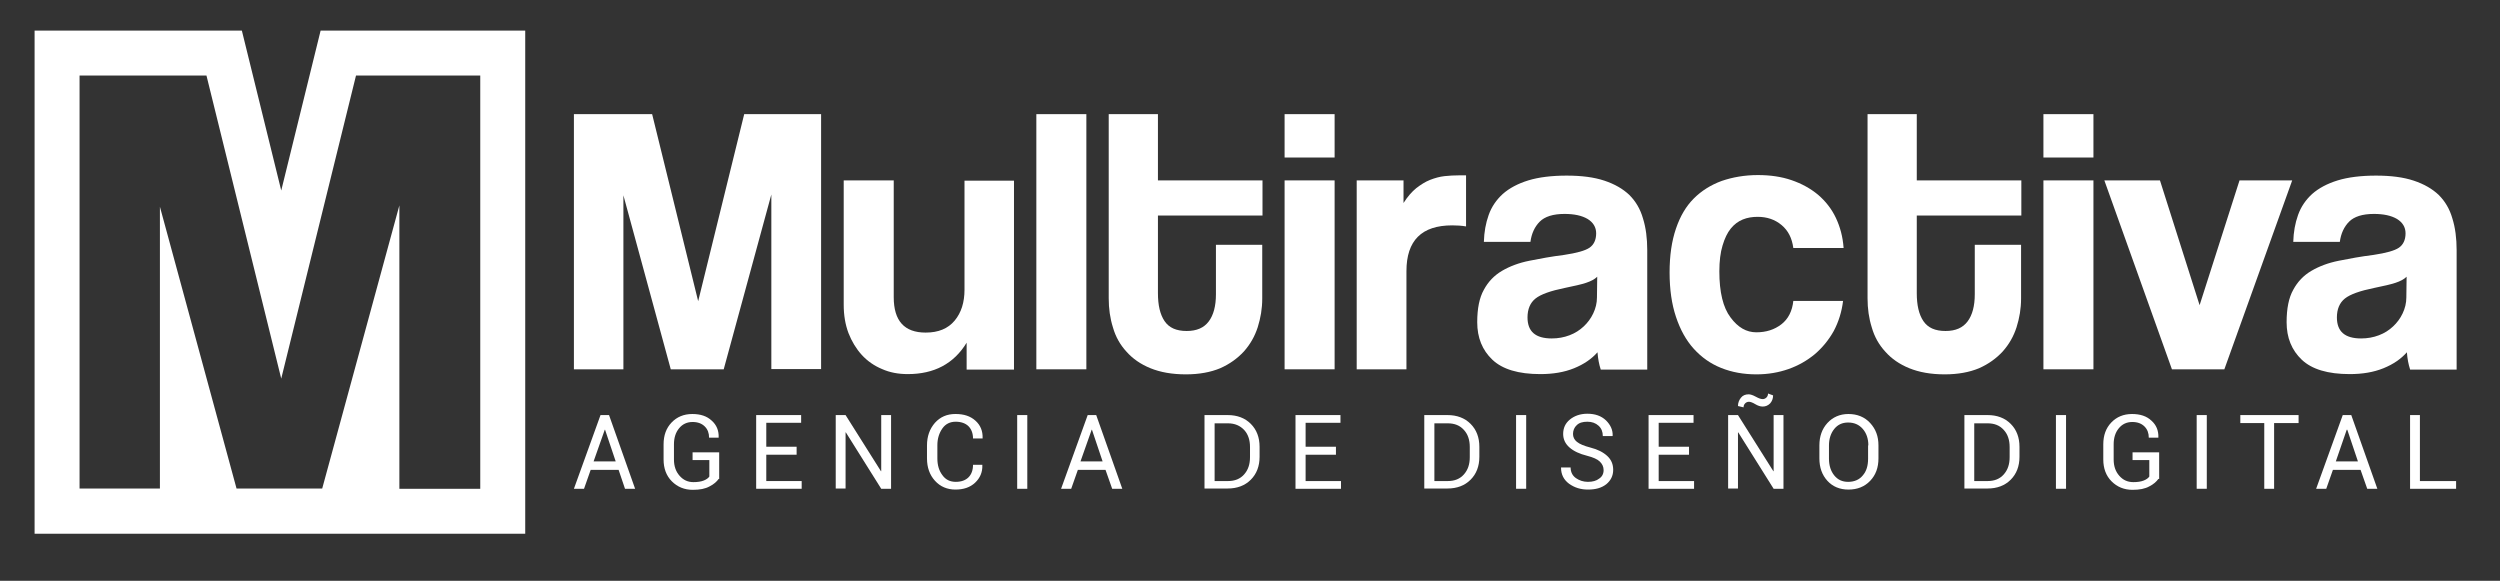 <?xml version="1.0" encoding="utf-8"?>
<!-- Generator: Adobe Illustrator 22.1.0, SVG Export Plug-In . SVG Version: 6.00 Build 0)  -->
<svg version="1.1" xmlns="http://www.w3.org/2000/svg" xmlns:xlink="http://www.w3.org/1999/xlink" x="0px" y="0px"
	 viewBox="0 0 939.6 218.3" style="enable-background:new 0 0 939.6 218.3;" xml:space="preserve">
<rect x="0" y="0" width="939.6" height="218.3" fill="#333333" stroke="none"/>
<style type="text/css">
	.st0{fill:#3F3F3E;}
	.st1{fill:url(#SVGID_1_);}
	.st2{fill:url(#SVGID_2_);}
	.st3{fill:#FFFFFF;}
	.st4{fill:url(#SVGID_3_);}
	.st5{fill:#EC6907;}
	.st6{fill:#E84621;}
	.st7{fill:#F6A000;}
	.st8{fill:url(#SVGID_4_);}
	.st9{fill:url(#SVGID_5_);}
	.st10{fill:url(#SVGID_6_);}
	.st11{fill:url(#SVGID_7_);}
	.st12{display:none;}
	.st13{display:inline;fill:#EDEDED;}
	.st14{display:inline;fill:#E84621;}
	.st15{display:inline;fill:#F6A000;}
</style>
<g id="Capa_1">
</g>
<g id="Capa_2">
</g>
<g id="campo_de_seguridad" class="st12">
</g>
<g id="Capa_4">
	<g>
		<g>
			<path class="st3" d="M289.9,138.8V73.1L272,138.8h-19.9l-17.8-65.4v65.4h-18.6V42.9h29.4l17.3,70.3l17.3-70.3h28.9v95.8H289.9z"
				/>
			<path class="st3" d="M363.3,138.8v-10c-4.8,7.9-12.2,11.8-22.1,11.8c-3.6,0-6.8-0.6-9.7-1.9c-2.9-1.2-5.5-3-7.6-5.3
				c-2.1-2.3-3.8-5.1-5-8.2c-1.2-3.2-1.8-6.7-1.8-10.7V67.8h18.8v43.9c0,8.9,4,13.3,12,13.3c4.8,0,8.4-1.5,10.9-4.5
				c2.5-3,3.7-6.9,3.7-11.6v-41h18.6v71H363.3z"/>
			<path class="st3" d="M389.5,138.8V42.9h18.8v95.9H389.5z"/>
			<path class="st3" d="M456.9,92h17.5v20.2c0,3.8-0.6,7.3-1.7,10.8c-1.1,3.4-2.8,6.4-5.2,9.1c-2.4,2.6-5.3,4.7-8.9,6.3
				c-3.6,1.5-7.9,2.3-12.9,2.3c-5.2,0-9.6-0.8-13.3-2.3c-3.7-1.5-6.7-3.6-9-6.2c-2.4-2.6-4.1-5.6-5.1-9.1c-1.1-3.5-1.6-7.1-1.6-11
				V42.9h18.5v24.9h39.3V81h-39.3v29.2c0,4.5,0.8,8,2.5,10.5c1.7,2.5,4.4,3.7,8.3,3.7c3.8,0,6.5-1.2,8.3-3.6
				c1.8-2.4,2.7-5.8,2.7-10.2V92z"/>
			<path class="st3" d="M482.8,59.2V42.9h18.8v16.3H482.8z M482.8,138.8v-71h18.8v71H482.8z"/>
			<path class="st3" d="M509.9,138.8v-71h17.6v8.5c1.5-2.4,3.2-4.3,4.8-5.6c1.7-1.3,3.4-2.4,5.2-3.1c1.8-0.7,3.6-1.2,5.4-1.4
				c1.8-0.2,3.7-0.3,5.6-0.3h2.5v19.2c-1.7-0.3-3.5-0.4-5.2-0.4c-11.5,0-17.2,5.7-17.2,17.2v36.9H509.9z"/>
			<path class="st3" d="M601.6,138.8c-0.6-1.8-1-3.9-1.2-6.4c-2.2,2.5-5.1,4.5-8.8,6c-3.7,1.5-7.9,2.2-12.7,2.2
				c-8.2,0-14.2-1.8-18-5.4c-3.8-3.6-5.7-8.3-5.7-14.1c0-5.1,0.8-9.2,2.5-12.2c1.6-3,3.9-5.4,6.8-7.1c2.9-1.7,6.3-3,10.3-3.8
				c4-0.8,8.3-1.6,13.1-2.2c4.7-0.7,7.9-1.6,9.5-2.7c1.6-1.1,2.5-2.9,2.5-5.4c0-2.3-1.1-4.1-3.2-5.4c-2.2-1.3-5.1-1.9-8.7-1.9
				c-4.3,0-7.4,1-9.3,2.9c-1.9,1.9-3.1,4.5-3.5,7.6h-17.5c0.1-3.7,0.7-7,1.8-10.1c1.1-3.1,2.9-5.7,5.3-7.9c2.5-2.2,5.7-3.9,9.6-5.1
				c3.9-1.2,8.8-1.8,14.4-1.8c5.6,0,10.3,0.6,14.2,1.9c3.9,1.3,7,3.1,9.4,5.4c2.4,2.4,4.1,5.3,5.1,8.8c1.1,3.5,1.6,7.5,1.6,11.9
				v44.9H601.6z M600.3,104c-1,1-2.4,1.7-4.2,2.3c-1.8,0.6-4.5,1.2-7.9,1.9c-5.4,1.1-9.1,2.4-11.1,4c-2,1.6-3,4-3,7.1
				c0,5.3,3,7.9,9.1,7.9c2.4,0,4.6-0.4,6.7-1.2c2.1-0.8,3.8-1.9,5.3-3.3c1.5-1.4,2.7-3,3.6-4.9c0.9-1.9,1.4-3.9,1.4-6L600.3,104z"/>
			<path class="st3" d="M692.7,113.1c-0.5,4.1-1.7,7.9-3.5,11.3c-1.9,3.4-4.3,6.3-7.1,8.7c-2.9,2.4-6.2,4.3-9.9,5.6
				c-3.7,1.3-7.7,2-12.1,2c-4.8,0-9.2-0.8-13.2-2.4c-4-1.6-7.4-4-10.3-7.2c-2.9-3.2-5.1-7.2-6.7-12c-1.6-4.8-2.4-10.3-2.4-16.7
				s0.8-11.8,2.4-16.5s3.8-8.4,6.7-11.3c2.9-2.9,6.4-5.1,10.5-6.6c4.1-1.4,8.6-2.2,13.6-2.2c4.6,0,8.8,0.6,12.6,1.9
				c3.8,1.3,7.1,3.1,10,5.5c2.8,2.4,5.1,5.3,6.7,8.7c1.6,3.4,2.6,7.1,2.9,11.3h-18.9c-0.5-3.7-1.9-6.5-4.4-8.6
				c-2.5-2.1-5.5-3.1-9-3.1c-2,0-3.9,0.3-5.6,1c-1.7,0.7-3.2,1.8-4.5,3.4c-1.3,1.6-2.3,3.7-3.1,6.4c-0.8,2.6-1.2,5.9-1.2,9.7
				c0,7.8,1.4,13.6,4.2,17.3c2.8,3.8,6,5.6,9.7,5.6c3.7,0,6.8-1,9.4-3c2.6-2,4.1-5,4.5-8.8H692.7z"/>
			<path class="st3" d="M742.1,92h17.5v20.2c0,3.8-0.6,7.3-1.7,10.8c-1.1,3.4-2.8,6.4-5.2,9.1c-2.4,2.6-5.3,4.7-8.9,6.3
				c-3.6,1.5-7.9,2.3-12.9,2.3c-5.2,0-9.6-0.8-13.3-2.3c-3.7-1.5-6.7-3.6-9-6.2c-2.4-2.6-4.1-5.6-5.1-9.1c-1.1-3.5-1.6-7.1-1.6-11
				V42.9h18.5v24.9h39.3V81h-39.3v29.2c0,4.5,0.8,8,2.5,10.5c1.7,2.5,4.4,3.7,8.3,3.7c3.8,0,6.5-1.2,8.3-3.6
				c1.8-2.4,2.7-5.8,2.7-10.2V92z"/>
			<path class="st3" d="M768,59.2V42.9h18.8v16.3H768z M768,138.8v-71h18.8v71H768z"/>
			<path class="st3" d="M816.3,138.8l-25.4-71h20.9l14.9,46.9l15-46.9h19.8l-25.5,71H816.3z"/>
			<path class="st3" d="M905.8,138.8c-0.6-1.8-1-3.9-1.2-6.4c-2.2,2.5-5.1,4.5-8.8,6c-3.7,1.5-7.9,2.2-12.7,2.2
				c-8.2,0-14.2-1.8-18-5.4c-3.8-3.6-5.7-8.3-5.7-14.1c0-5.1,0.8-9.2,2.5-12.2c1.6-3,3.9-5.4,6.8-7.1c2.9-1.7,6.3-3,10.3-3.8
				c4-0.8,8.3-1.6,13.1-2.2c4.7-0.7,7.9-1.6,9.5-2.7c1.6-1.1,2.5-2.9,2.5-5.4c0-2.3-1.1-4.1-3.2-5.4c-2.2-1.3-5.1-1.9-8.7-1.9
				c-4.3,0-7.4,1-9.3,2.9c-1.9,1.9-3.1,4.5-3.5,7.6h-17.5c0.1-3.7,0.7-7,1.8-10.1c1.1-3.1,2.9-5.7,5.3-7.9c2.5-2.2,5.7-3.9,9.6-5.1
				c3.9-1.2,8.8-1.8,14.4-1.8c5.6,0,10.3,0.6,14.2,1.9c3.9,1.3,7,3.1,9.4,5.4c2.4,2.4,4.1,5.3,5.1,8.8c1.1,3.5,1.6,7.5,1.6,11.9
				v44.9H905.8z M904.5,104c-1,1-2.4,1.7-4.2,2.3c-1.8,0.6-4.5,1.2-7.9,1.9c-5.4,1.1-9.1,2.4-11.1,4c-2,1.6-3,4-3,7.1
				c0,5.3,3,7.9,9.1,7.9c2.4,0,4.6-0.4,6.7-1.2c2.1-0.8,3.8-1.9,5.3-3.3c1.5-1.4,2.7-3,3.6-4.9c0.9-1.9,1.4-3.9,1.4-6L904.5,104z"/>
		</g>
		<g>
			<path class="st3" d="M232.5,176.6H222l-2.5,7.1h-3.8l10-27.7h3.2l9.8,27.7h-3.8L232.5,176.6z M223.1,173.4h8.3l-4-11.9h-0.1
				L223.1,173.4z"/>
			<path class="st3" d="M270.1,180c-0.7,1-1.8,2-3.4,2.8c-1.6,0.9-3.7,1.3-6.3,1.3c-3.2,0-5.8-1.1-7.9-3.2c-2.1-2.1-3.1-4.9-3.1-8.2
				V167c0-3.4,1-6.1,3-8.2c2-2.1,4.6-3.2,7.8-3.2c3.1,0,5.5,0.8,7.3,2.5c1.8,1.6,2.7,3.7,2.6,6.3l0,0.1h-3.6c0-1.7-0.5-3.1-1.6-4.2
				s-2.6-1.7-4.6-1.7c-2.1,0-3.8,0.8-5.1,2.4c-1.3,1.6-1.9,3.6-1.9,6v5.7c0,2.5,0.7,4.5,2.1,6.1c1.4,1.6,3.1,2.4,5.2,2.4
				c1.6,0,2.9-0.2,3.9-0.6s1.7-0.9,2.1-1.5v-6.2h-6.3v-2.9h10V180z"/>
			<path class="st3" d="M299.4,170.9H288v9.9h13.3v2.9h-17.1V156h16.9v2.9H288v9h11.4V170.9z"/>
			<path class="st3" d="M334.9,183.7h-3.7l-13.3-21.2l-0.1,0v21.1h-3.7V156h3.7l13.3,21.1l0.1,0V156h3.7V183.7z"/>
			<path class="st3" d="M369.2,174.8l0,0.1c0.1,2.6-0.9,4.8-2.7,6.5c-1.9,1.8-4.4,2.6-7.4,2.6c-3.1,0-5.7-1.1-7.7-3.3
				c-2-2.2-3-5-3-8.4v-4.9c0-3.4,1-6.2,3-8.5c2-2.2,4.5-3.3,7.7-3.3s5.6,0.8,7.5,2.5c1.9,1.7,2.8,3.9,2.7,6.6l0,0.1h-3.6
				c0-1.9-0.6-3.5-1.7-4.6c-1.1-1.1-2.8-1.7-4.8-1.7c-2.1,0-3.8,0.8-5,2.5c-1.2,1.7-1.9,3.8-1.9,6.3v5c0,2.5,0.6,4.6,1.9,6.3
				c1.2,1.7,2.9,2.5,5,2.5c2.1,0,3.7-0.6,4.8-1.7c1.1-1.1,1.7-2.7,1.7-4.7H369.2z"/>
			<path class="st3" d="M386.1,183.7h-3.8V156h3.8V183.7z"/>
			<path class="st3" d="M415.5,176.6h-10.4l-2.5,7.1h-3.8l10-27.7h3.2l9.8,27.7h-3.8L415.5,176.6z M406.1,173.4h8.3l-4-11.9h-0.1
				L406.1,173.4z"/>
			<path class="st3" d="M452.7,183.7V156h8.7c3.6,0,6.5,1.1,8.7,3.3c2.2,2.2,3.3,5.1,3.3,8.6v3.8c0,3.5-1.1,6.4-3.3,8.6
				c-2.2,2.2-5.1,3.3-8.7,3.3H452.7z M456.5,159v21.8h5c2.6,0,4.6-0.8,6.1-2.5s2.2-3.8,2.2-6.5v-3.8c0-2.6-0.7-4.8-2.2-6.4
				s-3.5-2.5-6.1-2.5H456.5z"/>
			<path class="st3" d="M502.1,170.9h-11.4v9.9H504v2.9h-17.1V156h16.9v2.9h-13.1v9h11.4V170.9z"/>
			<path class="st3" d="M535.3,183.7V156h8.7c3.6,0,6.5,1.1,8.7,3.3s3.3,5.1,3.3,8.6v3.8c0,3.5-1.1,6.4-3.3,8.6s-5.1,3.3-8.7,3.3
				H535.3z M539.1,159v21.8h5c2.6,0,4.6-0.8,6.1-2.5c1.5-1.7,2.2-3.8,2.2-6.5v-3.8c0-2.6-0.7-4.8-2.2-6.4c-1.5-1.7-3.5-2.5-6.1-2.5
				H539.1z"/>
			<path class="st3" d="M573.6,183.7h-3.8V156h3.8V183.7z"/>
			<path class="st3" d="M602.7,176.7c0-1.3-0.5-2.3-1.4-3.2s-2.5-1.6-4.8-2.2c-2.8-0.7-5-1.7-6.6-3.1c-1.6-1.4-2.4-3.1-2.4-5.1
				c0-2.2,0.8-4,2.5-5.4c1.7-1.4,3.9-2.2,6.6-2.2c2.9,0,5.2,0.8,7,2.5c1.7,1.7,2.6,3.6,2.5,5.8l-0.1,0.1h-3.6c0-1.6-0.5-2.9-1.6-3.9
				s-2.5-1.5-4.2-1.5c-1.8,0-3.1,0.4-4,1.3c-0.9,0.8-1.4,2-1.4,3.3c0,1.2,0.5,2.2,1.5,3s2.7,1.5,5,2.1c2.8,0.7,4.9,1.8,6.4,3.2
				c1.5,1.4,2.2,3.1,2.2,5.2c0,2.2-0.9,4-2.6,5.4c-1.8,1.4-4,2-6.9,2c-2.7,0-5-0.7-7.1-2.2c-2-1.5-3-3.5-3-6l0-0.1h3.6
				c0,1.7,0.7,3.1,2,4c1.3,0.9,2.8,1.4,4.5,1.4c1.8,0,3.2-0.4,4.2-1.2C602.1,179.2,602.7,178.1,602.7,176.7z"/>
			<path class="st3" d="M634.8,170.9h-11.4v9.9h13.3v2.9h-17.1V156h16.9v2.9h-13.1v9h11.4V170.9z"/>
			<path class="st3" d="M670.3,183.7h-3.7l-13.3-21.2l-0.1,0v21.1h-3.7V156h3.7l13.3,21.1l0.1,0V156h3.7V183.7z M666.4,148.6
				c0,1.2-0.4,2.2-1.1,3c-0.8,0.8-1.7,1.2-2.8,1.2c-0.9,0-1.8-0.3-2.8-0.9s-1.8-0.9-2.4-0.9c-0.5,0-1,0.2-1.4,0.6
				c-0.4,0.4-0.6,0.9-0.6,1.5l-2.1-0.5c0-1.2,0.4-2.2,1.1-3.1c0.7-0.9,1.7-1.3,2.9-1.3c0.7,0,1.6,0.3,2.7,0.9s1.9,0.9,2.6,0.9
				c0.5,0,1-0.2,1.4-0.6c0.4-0.4,0.6-0.9,0.6-1.5L666.4,148.6z"/>
			<path class="st3" d="M706,172.3c0,3.4-1,6.2-3.1,8.4s-4.8,3.3-8.2,3.3c-3.2,0-5.9-1.1-7.9-3.3s-3-5-3-8.4v-4.9c0-3.4,1-6.2,3-8.4
				c2-2.2,4.7-3.4,7.9-3.4c3.3,0,6.1,1.1,8.2,3.4s3.1,5,3.1,8.4V172.3z M702.2,167.4c0-2.5-0.7-4.6-2.1-6.2
				c-1.4-1.6-3.2-2.4-5.5-2.4c-2.2,0-3.9,0.8-5.2,2.4s-2,3.7-2,6.2v5c0,2.6,0.7,4.7,2,6.3s3,2.4,5.2,2.4c2.3,0,4.2-0.8,5.5-2.4
				c1.4-1.6,2-3.7,2-6.3V167.4z"/>
			<path class="st3" d="M738.3,183.7V156h8.7c3.6,0,6.5,1.1,8.7,3.3s3.3,5.1,3.3,8.6v3.8c0,3.5-1.1,6.4-3.3,8.6s-5.1,3.3-8.7,3.3
				H738.3z M742,159v21.8h5c2.6,0,4.6-0.8,6.1-2.5c1.5-1.7,2.2-3.8,2.2-6.5v-3.8c0-2.6-0.7-4.8-2.2-6.4c-1.5-1.7-3.5-2.5-6.1-2.5
				H742z"/>
			<path class="st3" d="M776.5,183.7h-3.8V156h3.8V183.7z"/>
			<path class="st3" d="M811.2,180c-0.7,1-1.8,2-3.4,2.8c-1.6,0.9-3.7,1.3-6.3,1.3c-3.2,0-5.8-1.1-7.9-3.2c-2.1-2.1-3.1-4.9-3.1-8.2
				V167c0-3.4,1-6.1,3-8.2s4.6-3.2,7.8-3.2c3.1,0,5.5,0.8,7.3,2.5c1.8,1.6,2.7,3.7,2.6,6.3l0,0.1h-3.6c0-1.7-0.5-3.1-1.6-4.2
				s-2.6-1.7-4.6-1.7c-2.1,0-3.8,0.8-5.1,2.4c-1.3,1.6-1.9,3.6-1.9,6v5.7c0,2.5,0.7,4.5,2.1,6.1c1.4,1.6,3.1,2.4,5.3,2.4
				c1.6,0,2.9-0.2,3.9-0.6c1-0.4,1.7-0.9,2.1-1.5v-6.2h-6.3v-2.9h10V180z"/>
			<path class="st3" d="M829.4,183.7h-3.8V156h3.8V183.7z"/>
			<path class="st3" d="M863.8,159h-9.1v24.7h-3.7V159h-9V156h21.9V159z"/>
			<path class="st3" d="M887.2,176.6h-10.4l-2.5,7.1h-3.8l10-27.7h3.2l9.8,27.7h-3.8L887.2,176.6z M877.9,173.4h8.3l-4-11.9H882
				L877.9,173.4z"/>
			<path class="st3" d="M909.6,180.8h13.5v2.9h-17.3V156h3.7V180.8z"/>
		</g>
		<g>
			<path class="st3" d="M105.7,71.6L90.9,11.5H13v189.1h184.4V11.5h-76.9L105.7,71.6z M180.5,28.4v155.3h-30.4V77.2l-29,106.4H88.9
				L60.1,77.7v105.9H29.9V28.4h47.7l28.1,113.9l28.1-113.9H180.5z"/>
		</g>
	</g>
</g>
</svg>
